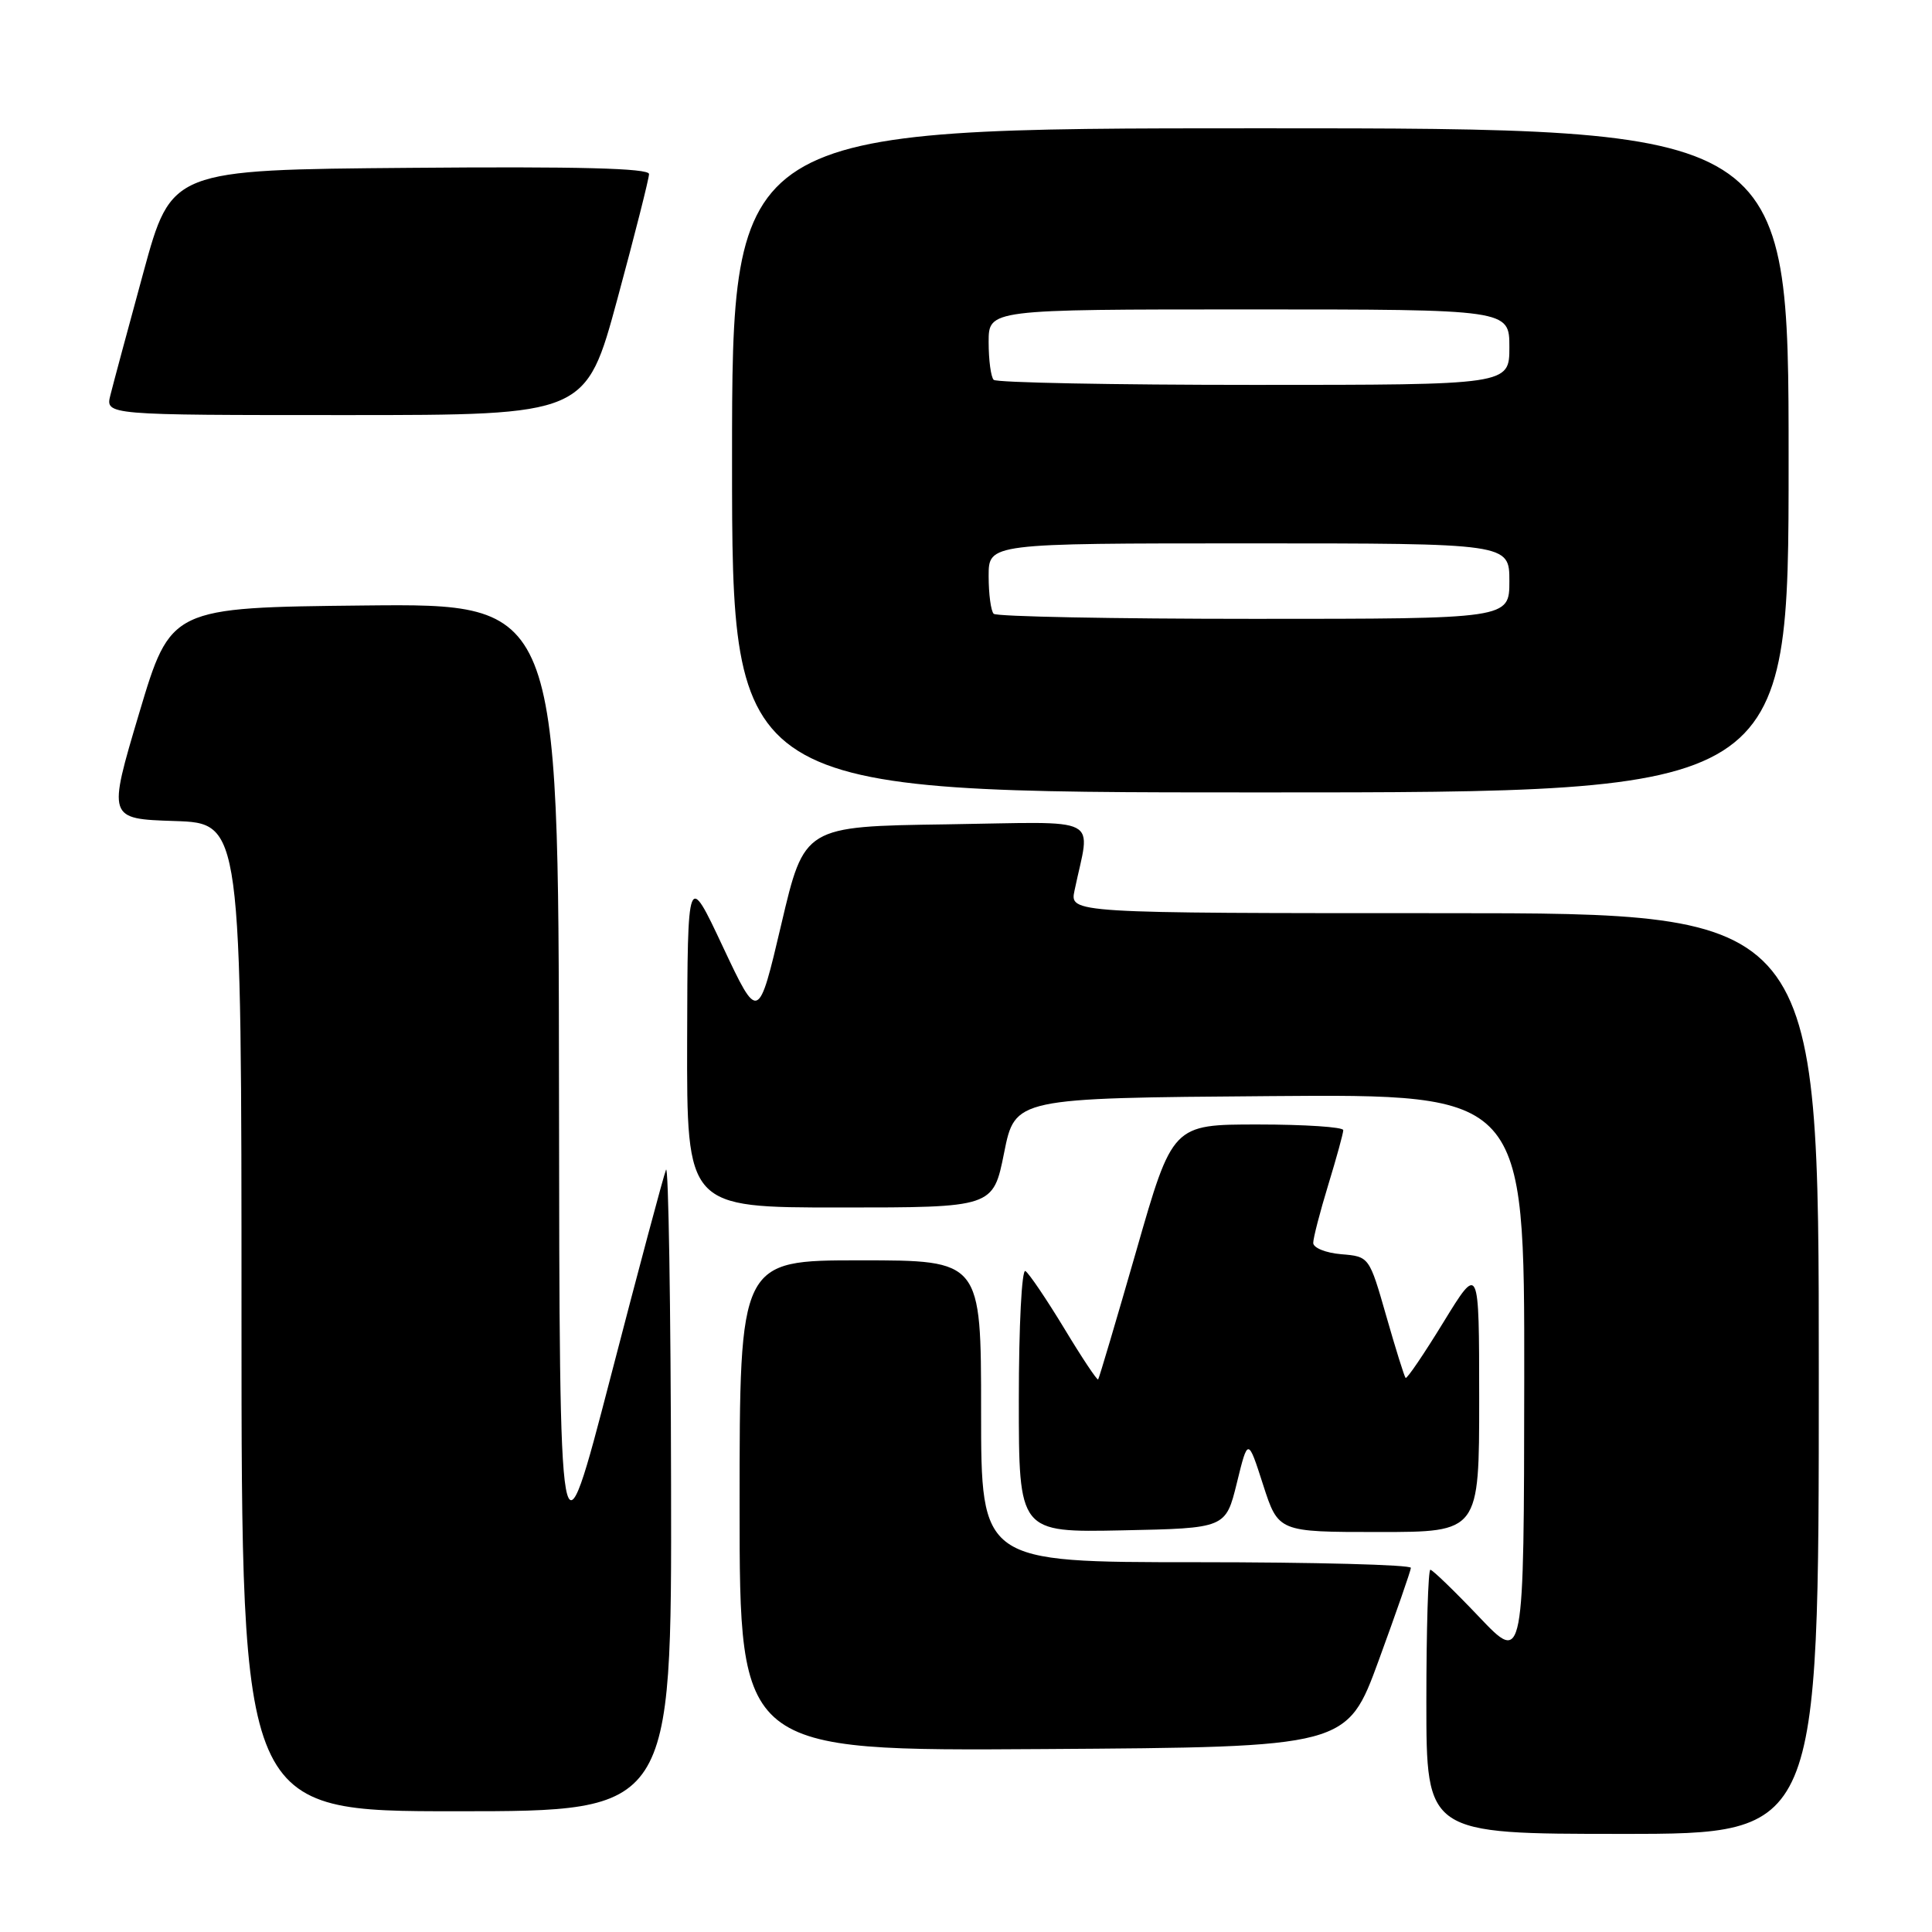 <?xml version="1.0" encoding="UTF-8" standalone="no"?>
<!DOCTYPE svg PUBLIC "-//W3C//DTD SVG 1.1//EN" "http://www.w3.org/Graphics/SVG/1.1/DTD/svg11.dtd" >
<svg xmlns="http://www.w3.org/2000/svg" xmlns:xlink="http://www.w3.org/1999/xlink" version="1.1" viewBox="0 0 256 256">
 <g >
 <path fill="currentColor"
d=" M 241.00 182.00 C 241.00 121.00 241.00 121.00 191.38 121.00 C 141.75 121.00 141.75 121.00 142.38 118.00 C 144.48 107.89 146.48 108.92 125.42 109.23 C 106.57 109.50 106.57 109.50 103.53 122.46 C 100.48 135.42 100.48 135.42 95.79 125.46 C 91.11 115.50 91.11 115.50 91.05 137.75 C 91.00 160.00 91.00 160.00 111.30 160.00 C 131.60 160.00 131.60 160.00 133.05 152.75 C 134.50 145.50 134.50 145.50 168.25 145.24 C 202.00 144.97 202.00 144.97 201.97 182.74 C 201.93 220.50 201.93 220.50 195.99 214.25 C 192.72 210.81 189.81 208.00 189.53 208.00 C 189.24 208.00 189.00 215.88 189.00 225.50 C 189.00 243.00 189.00 243.00 215.00 243.00 C 241.00 243.00 241.00 243.00 241.00 182.00 Z  M 88.92 196.75 C 88.88 172.96 88.57 154.18 88.25 155.00 C 87.92 155.82 84.61 168.20 80.90 182.50 C 74.14 208.50 74.14 208.50 74.07 144.23 C 74.00 79.97 74.00 79.97 48.31 80.23 C 22.62 80.50 22.62 80.50 18.44 94.50 C 14.27 108.50 14.27 108.50 23.13 108.79 C 32.00 109.08 32.00 109.08 32.00 174.54 C 32.00 240.00 32.00 240.00 60.50 240.00 C 89.00 240.00 89.00 240.00 88.92 196.75 Z  M 182.69 220.00 C 185.00 213.68 186.92 208.16 186.95 207.75 C 186.98 207.34 174.18 207.00 158.50 207.00 C 130.00 207.00 130.00 207.00 130.00 187.00 C 130.00 167.00 130.00 167.00 114.00 167.00 C 98.00 167.00 98.00 167.00 98.00 199.51 C 98.00 232.02 98.00 232.02 138.24 231.76 C 178.48 231.50 178.48 231.50 182.69 220.00 Z  M 163.89 196.50 C 165.36 190.50 165.36 190.50 167.37 196.75 C 169.39 203.00 169.39 203.00 182.69 203.00 C 196.00 203.00 196.00 203.00 196.00 185.25 C 195.99 167.50 195.99 167.50 191.27 175.19 C 188.68 179.42 186.42 182.75 186.25 182.58 C 186.08 182.41 184.93 178.73 183.69 174.39 C 181.43 166.50 181.43 166.50 177.72 166.19 C 175.67 166.02 174.00 165.34 174.01 164.69 C 174.01 164.04 174.91 160.57 176.00 157.00 C 177.09 153.43 177.99 150.16 177.99 149.75 C 178.00 149.34 172.91 149.00 166.68 149.00 C 155.36 149.00 155.36 149.00 150.56 165.75 C 147.91 174.96 145.64 182.63 145.51 182.78 C 145.38 182.94 143.35 179.89 141.01 176.01 C 138.66 172.14 136.35 168.72 135.87 168.42 C 135.39 168.12 135.00 175.69 135.00 185.47 C 135.00 203.06 135.00 203.06 148.71 202.78 C 162.41 202.50 162.41 202.50 163.89 196.50 Z  M 237.00 61.00 C 237.00 17.00 237.00 17.00 167.00 17.00 C 97.00 17.00 97.00 17.00 97.00 61.00 C 97.00 105.00 97.00 105.00 167.00 105.00 C 237.00 105.00 237.00 105.00 237.00 61.00 Z  M 81.82 39.57 C 84.12 31.08 86.00 23.65 86.00 23.06 C 86.00 22.29 76.60 22.05 54.36 22.24 C 22.71 22.50 22.71 22.50 19.00 36.10 C 16.96 43.58 14.99 50.89 14.63 52.35 C 13.96 55.00 13.96 55.00 45.80 55.00 C 77.64 55.00 77.64 55.00 81.82 39.57 Z  M 131.67 81.33 C 131.30 80.97 131.00 78.72 131.00 76.33 C 131.00 72.00 131.00 72.00 165.50 72.00 C 200.00 72.00 200.00 72.00 200.00 77.00 C 200.00 82.00 200.00 82.00 166.17 82.00 C 147.56 82.00 132.03 81.70 131.67 81.33 Z  M 131.67 50.33 C 131.30 49.97 131.00 47.72 131.00 45.33 C 131.00 41.00 131.00 41.00 165.50 41.00 C 200.00 41.00 200.00 41.00 200.00 46.00 C 200.00 51.00 200.00 51.00 166.17 51.00 C 147.56 51.00 132.03 50.70 131.67 50.33 Z "/>
</g>
</svg>